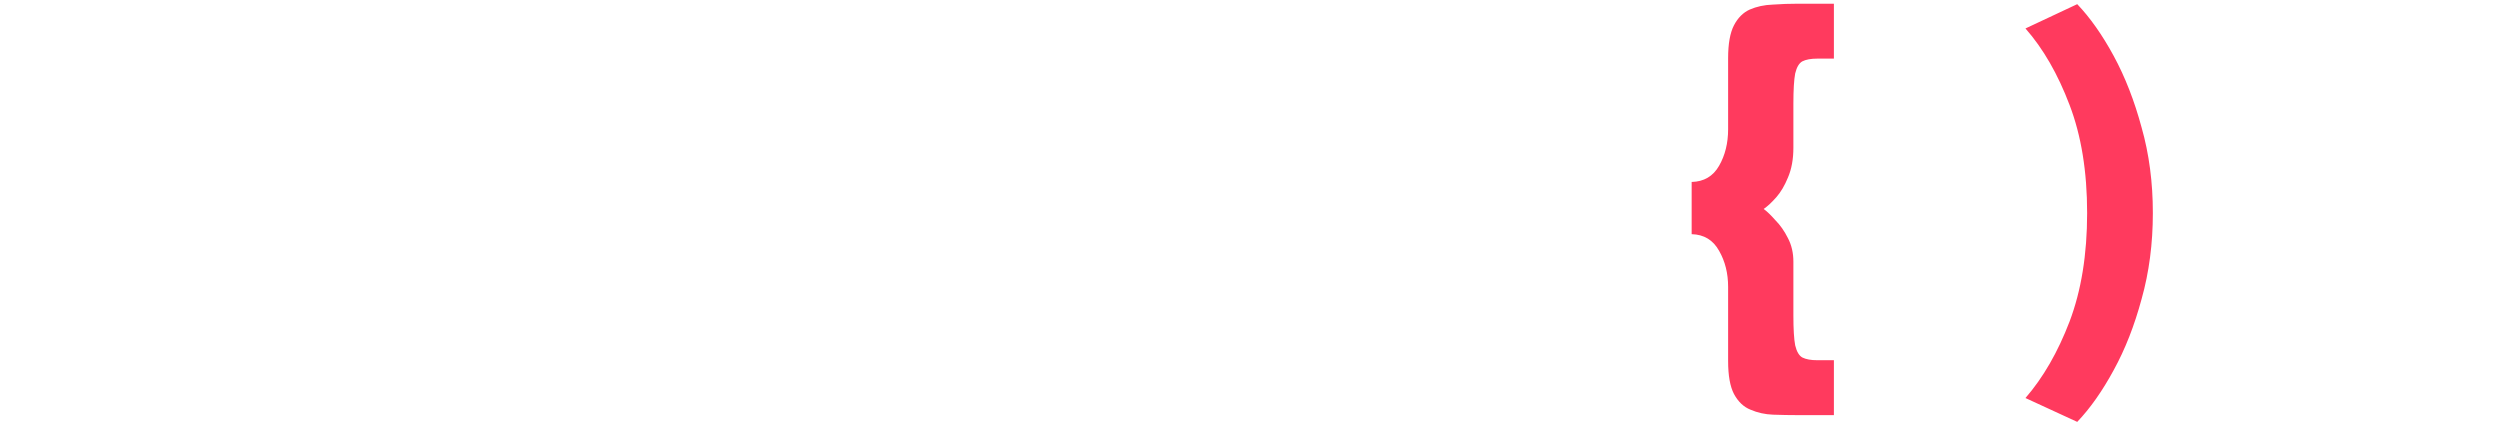 <svg width="361" height="61" viewBox="0 0 361 61" fill="none" xmlns="http://www.w3.org/2000/svg">

<path d="M262.41 8.465C261.5 8.465 260.785 8.595 260.265 8.855C259.788 9.115 259.442 9.7 259.225 10.61C259.052 11.52 258.965 12.972 258.965 14.965V21.335C258.965 22.982 258.705 24.412 258.185 25.625C257.708 26.795 257.145 27.748 256.495 28.485C255.845 29.222 255.238 29.785 254.675 30.175C255.152 30.522 255.715 31.063 256.365 31.8C257.058 32.493 257.665 33.36 258.185 34.4C258.705 35.397 258.965 36.523 258.965 37.78V45.58C258.965 47.53 259.052 48.96 259.225 49.87C259.442 50.78 259.788 51.365 260.265 51.625C260.785 51.885 261.5 52.015 262.41 52.015H264.815V59.945H259.68C258.467 59.945 257.253 59.923 256.04 59.88C254.87 59.837 253.787 59.598 252.79 59.165C251.793 58.775 250.992 58.017 250.385 56.89C249.822 55.807 249.54 54.225 249.54 52.145V41.42C249.54 39.47 249.107 37.737 248.24 36.22C247.373 34.66 246.052 33.858 244.275 33.815V26.275C246.052 26.232 247.373 25.452 248.24 23.935C249.107 22.418 249.54 20.663 249.54 18.67V8.4C249.54 6.32 249.822 4.738 250.385 3.655C250.948 2.572 251.707 1.813 252.66 1.38C253.657 0.947 254.762 0.708 255.975 0.665C257.188 0.578 258.423 0.535 259.68 0.535H264.815V8.465H262.41ZM310.872 30.76C310.872 35.18 310.33 39.318 309.247 43.175C308.207 47.032 306.863 50.455 305.217 53.445C303.57 56.478 301.815 58.97 299.952 60.92L292.477 57.475C295.033 54.528 297.157 50.845 298.847 46.425C300.537 41.962 301.382 36.74 301.382 30.76C301.382 24.78 300.537 19.58 298.847 15.16C297.157 10.697 295.033 7.013 292.477 4.11L299.952 0.6C301.815 2.55 303.57 5.042 305.217 8.075C306.863 11.108 308.207 14.553 309.247 18.41C310.33 22.223 310.872 26.34 310.872 30.76Z" fill="#ff3a5e"/>
</svg>
